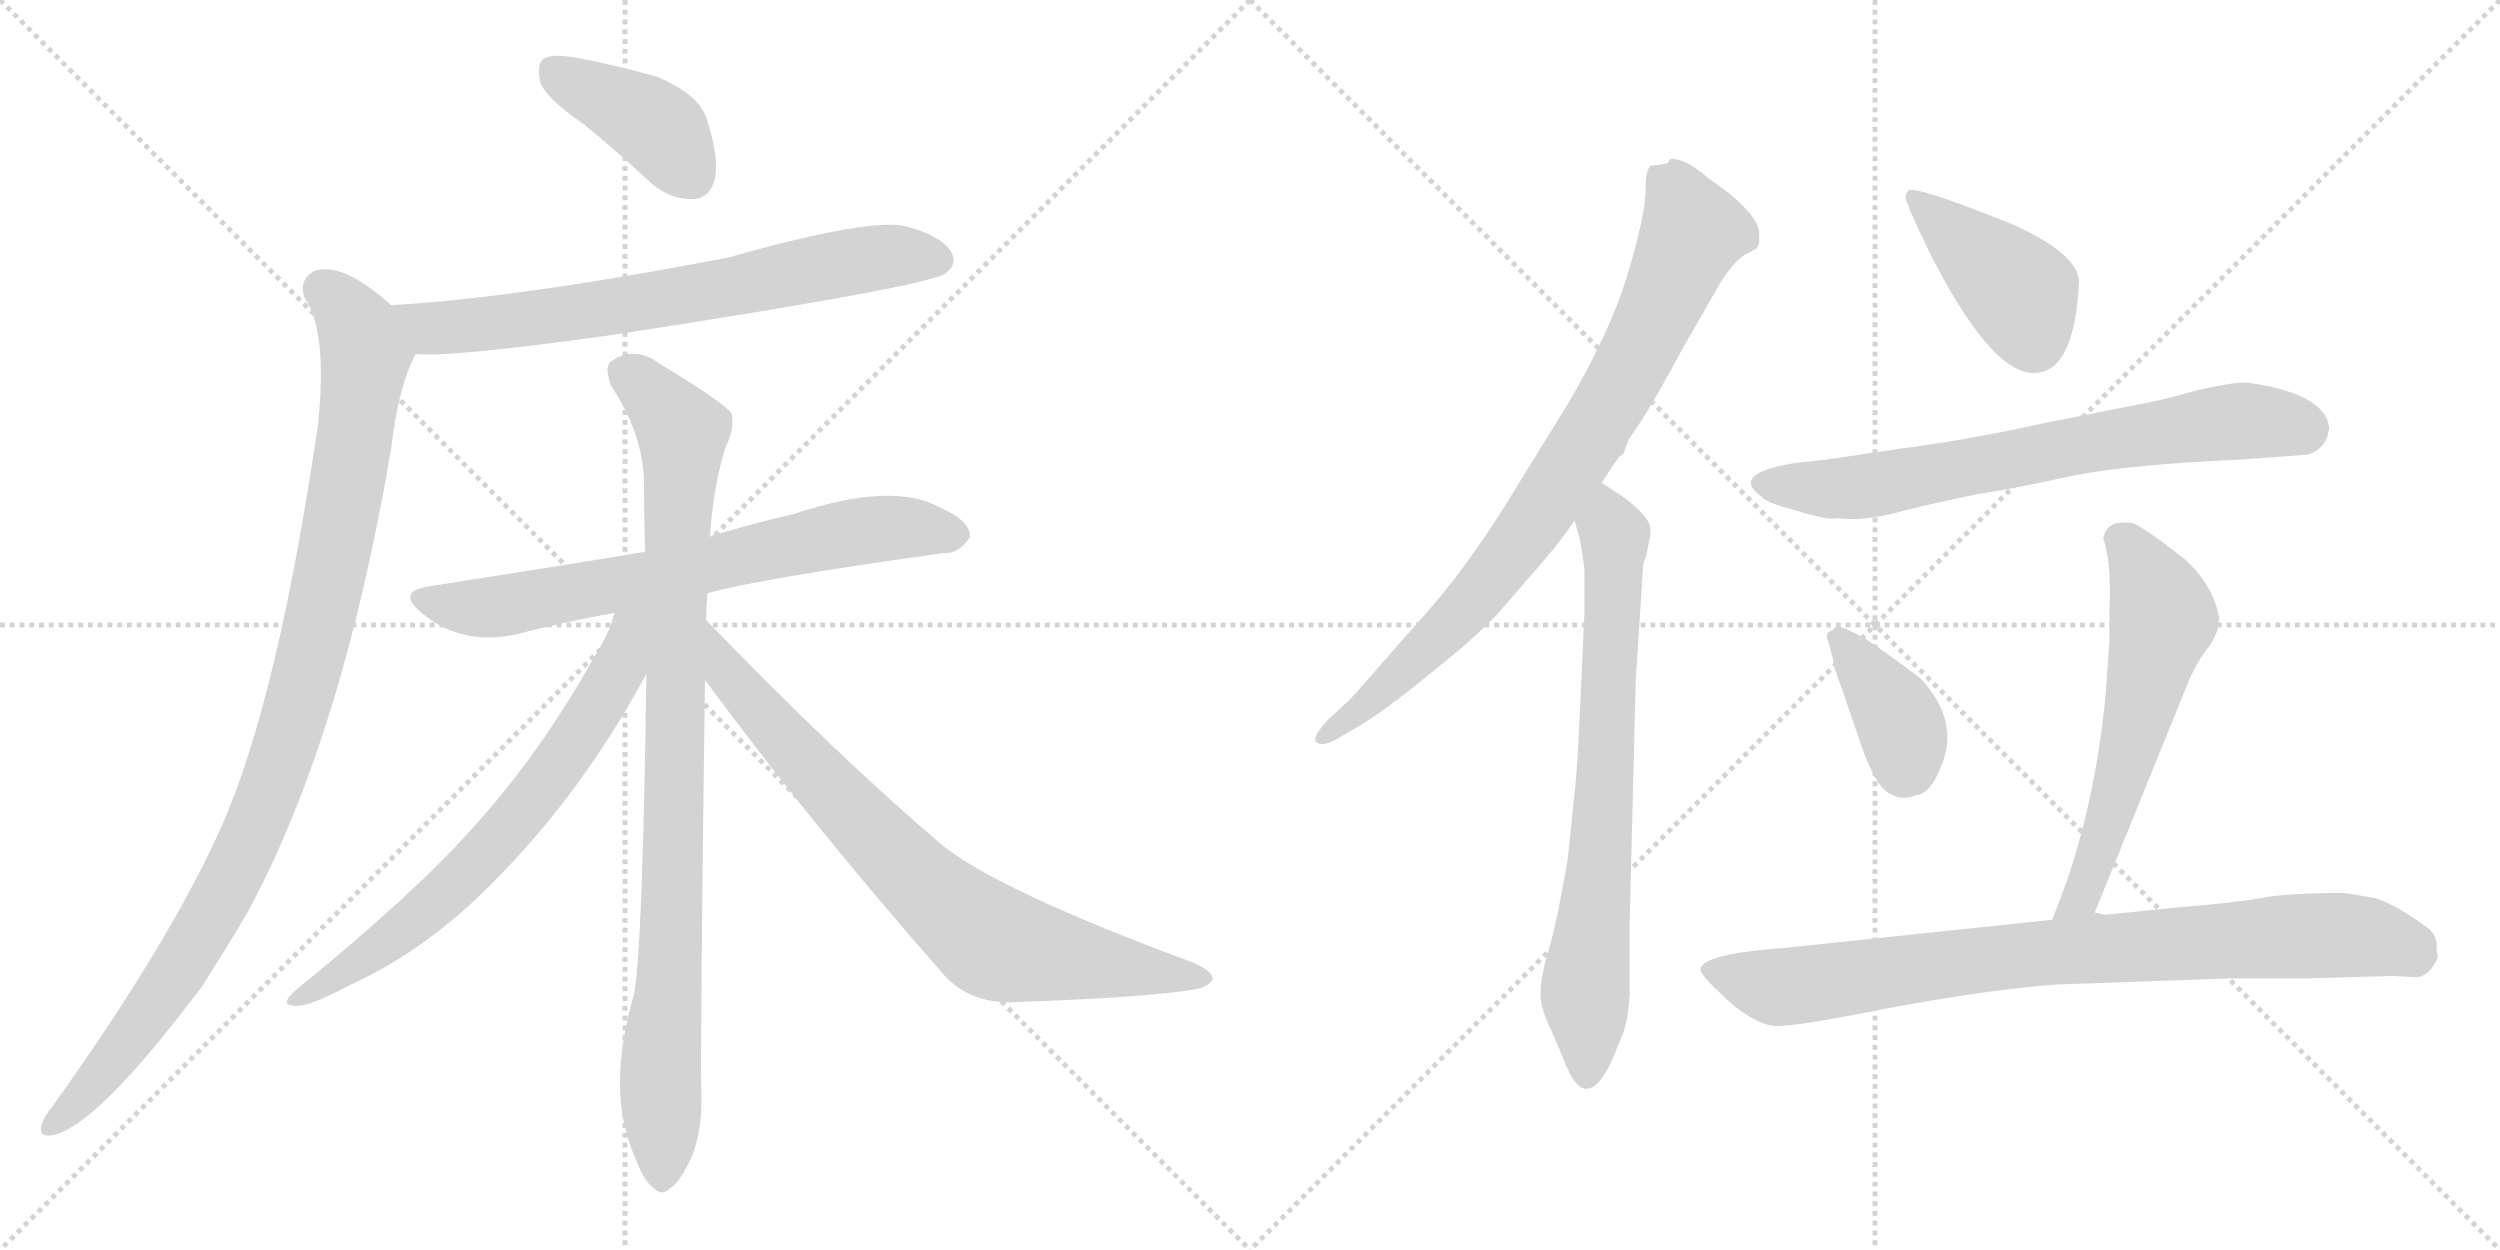 <svg version="1.1" viewBox="0 0 2048 1024" xmlns="http://www.w3.org/2000/svg">
  <g stroke="lightgray" stroke-dasharray="1,1" stroke-width="1" transform="scale(4, 4)">
    <line x1="0" y1="0" x2="256" y2="256"></line>
    <line x1="256" y1="0" x2="0" y2="256"></line>
    <line x1="128" y1="0" x2="128" y2="256"></line>
    <line x1="0" y1="128" x2="256" y2="128"></line>
    <line x1="256" y1="0" x2="512" y2="256"></line>
    <line x1="512" y1="0" x2="256" y2="256"></line>
    <line x1="384" y1="0" x2="384" y2="256"></line>
    <line x1="256" y1="128" x2="512" y2="128"></line>
  </g>
<g transform="scale(1, -1) translate(0, -850)">
   <style type="text/css">
    @keyframes keyframes0 {
      from {
       stroke: black;
       stroke-dashoffset: 404;
       stroke-width: 128;
       }
       57% {
       animation-timing-function: step-end;
       stroke: black;
       stroke-dashoffset: 0;
       stroke-width: 128;
       }
       to {
       stroke: black;
       stroke-width: 1024;
       }
       }
       #make-me-a-hanzi-animation-0 {
         animation: keyframes0 0.579s both;
         animation-delay: 0s;
         animation-timing-function: linear;
       }
    @keyframes keyframes1 {
      from {
       stroke: black;
       stroke-dashoffset: 706;
       stroke-width: 128;
       }
       70% {
       animation-timing-function: step-end;
       stroke: black;
       stroke-dashoffset: 0;
       stroke-width: 128;
       }
       to {
       stroke: black;
       stroke-width: 1024;
       }
       }
       #make-me-a-hanzi-animation-1 {
         animation: keyframes1 0.825s both;
         animation-delay: 0.579s;
         animation-timing-function: linear;
       }
    @keyframes keyframes2 {
      from {
       stroke: black;
       stroke-dashoffset: 1016;
       stroke-width: 128;
       }
       77% {
       animation-timing-function: step-end;
       stroke: black;
       stroke-dashoffset: 0;
       stroke-width: 128;
       }
       to {
       stroke: black;
       stroke-width: 1024;
       }
       }
       #make-me-a-hanzi-animation-2 {
         animation: keyframes2 1.077s both;
         animation-delay: 1.403s;
         animation-timing-function: linear;
       }
    @keyframes keyframes3 {
      from {
       stroke: black;
       stroke-dashoffset: 698;
       stroke-width: 128;
       }
       69% {
       animation-timing-function: step-end;
       stroke: black;
       stroke-dashoffset: 0;
       stroke-width: 128;
       }
       to {
       stroke: black;
       stroke-width: 1024;
       }
       }
       #make-me-a-hanzi-animation-3 {
         animation: keyframes3 0.818s both;
         animation-delay: 2.48s;
         animation-timing-function: linear;
       }
    @keyframes keyframes4 {
      from {
       stroke: black;
       stroke-dashoffset: 934;
       stroke-width: 128;
       }
       75% {
       animation-timing-function: step-end;
       stroke: black;
       stroke-dashoffset: 0;
       stroke-width: 128;
       }
       to {
       stroke: black;
       stroke-width: 1024;
       }
       }
       #make-me-a-hanzi-animation-4 {
         animation: keyframes4 1.01s both;
         animation-delay: 3.298s;
         animation-timing-function: linear;
       }
    @keyframes keyframes5 {
      from {
       stroke: black;
       stroke-dashoffset: 683;
       stroke-width: 128;
       }
       69% {
       animation-timing-function: step-end;
       stroke: black;
       stroke-dashoffset: 0;
       stroke-width: 128;
       }
       to {
       stroke: black;
       stroke-width: 1024;
       }
       }
       #make-me-a-hanzi-animation-5 {
         animation: keyframes5 0.806s both;
         animation-delay: 4.308s;
         animation-timing-function: linear;
       }
    @keyframes keyframes6 {
      from {
       stroke: black;
       stroke-dashoffset: 767;
       stroke-width: 128;
       }
       71% {
       animation-timing-function: step-end;
       stroke: black;
       stroke-dashoffset: 0;
       stroke-width: 128;
       }
       to {
       stroke: black;
       stroke-width: 1024;
       }
       }
       #make-me-a-hanzi-animation-6 {
         animation: keyframes6 0.874s both;
         animation-delay: 5.114s;
         animation-timing-function: linear;
       }
    @keyframes keyframes7 {
      from {
       stroke: black;
       stroke-dashoffset: 836;
       stroke-width: 128;
       }
       73% {
       animation-timing-function: step-end;
       stroke: black;
       stroke-dashoffset: 0;
       stroke-width: 128;
       }
       to {
       stroke: black;
       stroke-width: 1024;
       }
       }
       #make-me-a-hanzi-animation-7 {
         animation: keyframes7 0.93s both;
         animation-delay: 5.988s;
         animation-timing-function: linear;
       }
    @keyframes keyframes8 {
      from {
       stroke: black;
       stroke-dashoffset: 734;
       stroke-width: 128;
       }
       70% {
       animation-timing-function: step-end;
       stroke: black;
       stroke-dashoffset: 0;
       stroke-width: 128;
       }
       to {
       stroke: black;
       stroke-width: 1024;
       }
       }
       #make-me-a-hanzi-animation-8 {
         animation: keyframes8 0.847s both;
         animation-delay: 6.919s;
         animation-timing-function: linear;
       }
    @keyframes keyframes9 {
      from {
       stroke: black;
       stroke-dashoffset: 416;
       stroke-width: 128;
       }
       58% {
       animation-timing-function: step-end;
       stroke: black;
       stroke-dashoffset: 0;
       stroke-width: 128;
       }
       to {
       stroke: black;
       stroke-width: 1024;
       }
       }
       #make-me-a-hanzi-animation-9 {
         animation: keyframes9 0.589s both;
         animation-delay: 7.766s;
         animation-timing-function: linear;
       }
    @keyframes keyframes10 {
      from {
       stroke: black;
       stroke-dashoffset: 705;
       stroke-width: 128;
       }
       70% {
       animation-timing-function: step-end;
       stroke: black;
       stroke-dashoffset: 0;
       stroke-width: 128;
       }
       to {
       stroke: black;
       stroke-width: 1024;
       }
       }
       #make-me-a-hanzi-animation-10 {
         animation: keyframes10 0.824s both;
         animation-delay: 8.354s;
         animation-timing-function: linear;
       }
    @keyframes keyframes11 {
      from {
       stroke: black;
       stroke-dashoffset: 379;
       stroke-width: 128;
       }
       55% {
       animation-timing-function: step-end;
       stroke: black;
       stroke-dashoffset: 0;
       stroke-width: 128;
       }
       to {
       stroke: black;
       stroke-width: 1024;
       }
       }
       #make-me-a-hanzi-animation-11 {
         animation: keyframes11 0.558s both;
         animation-delay: 9.178s;
         animation-timing-function: linear;
       }
    @keyframes keyframes12 {
      from {
       stroke: black;
       stroke-dashoffset: 588;
       stroke-width: 128;
       }
       66% {
       animation-timing-function: step-end;
       stroke: black;
       stroke-dashoffset: 0;
       stroke-width: 128;
       }
       to {
       stroke: black;
       stroke-width: 1024;
       }
       }
       #make-me-a-hanzi-animation-12 {
         animation: keyframes12 0.729s both;
         animation-delay: 9.737s;
         animation-timing-function: linear;
       }
    @keyframes keyframes13 {
      from {
       stroke: black;
       stroke-dashoffset: 846;
       stroke-width: 128;
       }
       73% {
       animation-timing-function: step-end;
       stroke: black;
       stroke-dashoffset: 0;
       stroke-width: 128;
       }
       to {
       stroke: black;
       stroke-width: 1024;
       }
       }
       #make-me-a-hanzi-animation-13 {
         animation: keyframes13 0.938s both;
         animation-delay: 10.465s;
         animation-timing-function: linear;
       }
</style>
<path d="M 478.5 748.0 Q 505.5 726.0 534.5 699.0 Q 550.5 686.0 568.5 687.0 Q 581.5 688.0 585.5 703.0 Q 589.5 721.0 578.5 754.0 Q 571.5 773.0 538.5 787.0 Q 507.5 796.0 470.5 803.0 Q 452.5 806.0 445.5 802.0 Q 439.5 798.0 442.5 783.0 Q 446.5 770.0 478.5 748.0 Z" fill="lightgray"></path> 
<path d="M 340.5 560.0 Q 367.5 557.0 497.5 575.0 Q 758.5 615.0 774.5 626.0 Q 784.5 633.0 779.5 643.0 Q 772.5 656.0 744.5 664.0 Q 716.5 673.0 596.5 639.0 Q 424.5 606.0 320.5 600.0 C 290.5 598.0 310.5 561.0 340.5 560.0 Z" fill="lightgray"></path> 
<path d="M 320.5 600.0 Q 280.5 636.0 257.5 628.0 Q 244.5 621.0 249.5 606.0 Q 268.5 579.0 260.5 502.0 Q 227.5 277.0 181.5 173.0 Q 138.5 77.0 42.5 -57.0 Q 36.5 -64.0 34.5 -70.0 Q 30.5 -82.0 42.5 -80.0 Q 78.5 -74.0 165.5 42.0 Q 183.5 70.0 202.5 102.0 Q 280.5 246.0 320.5 483.0 Q 326.5 534.0 340.5 560.0 C 347.5 578.0 343.5 581.0 320.5 600.0 Z" fill="lightgray"></path> 
<path d="M 579.5 364.0 Q 622.5 376.0 773.5 397.0 Q 785.5 396.0 794.5 410.0 Q 795.5 423.0 770.5 434.0 Q 731.5 456.0 650.5 429.0 Q 619.5 422.0 586.5 412.0 Q 583.5 412.0 581.5 410.0 L 528.5 398.0 Q 456.5 386.0 353.5 370.0 Q 322.5 366.0 346.5 347.0 Q 379.5 320.0 425.5 331.0 Q 459.5 340.0 503.5 348.0 L 579.5 364.0 Z" fill="lightgray"></path> 
<path d="M 578.5 342.0 Q 578.5 352.0 579.5 364.0 L 581.5 410.0 Q 584.5 453.0 594.5 484.0 Q 601.5 497.0 599.5 511.0 Q 593.5 520.0 540.5 552.0 Q 518.5 568.0 499.5 553.0 Q 495.5 549.0 500.5 534.0 Q 525.5 497.0 527.5 458.0 Q 527.5 430.0 528.5 398.0 L 529.5 298.0 Q 526.5 75.0 519.5 36.0 Q 498.5 -36.0 515.5 -86.0 Q 518.5 -95.0 522.5 -104.0 Q 529.5 -120.0 536.5 -124.0 Q 542.5 -130.0 549.5 -123.0 Q 556.5 -119.0 566.5 -98.0 Q 575.5 -76.0 574.5 -46.0 Q 573.5 -9.0 577.5 293.0 L 578.5 342.0 Z" fill="lightgray"></path> 
<path d="M 503.5 348.0 Q 499.5 332.0 487.5 313.0 Q 441.5 231.0 386.5 171.0 Q 340.5 119.0 242.5 39.0 Q 227.5 26.0 242.5 26.0 Q 252.5 25.0 286.5 43.0 Q 341.5 68.0 390.5 114.0 Q 472.5 192.0 529.5 298.0 C 566.5 366.0 515.5 383.0 503.5 348.0 Z" fill="lightgray"></path> 
<path d="M 577.5 293.0 Q 664.5 175.0 774.5 50.0 Q 795.5 28.0 829.5 29.0 Q 944.5 33.0 981.5 40.0 Q 991.5 43.0 993.5 48.0 Q 993.5 54.0 978.5 61.0 Q 816.5 121.0 771.5 158.0 Q 683.5 233.0 578.5 342.0 C 557.5 364.0 559.5 317.0 577.5 293.0 Z" fill="lightgray"></path> 
<path d="M 1312.0 454.5 L 1326.0 475.5 L 1330.0 478.5 L 1334.0 489.5 L 1344.0 504.5 Q 1357.0 524.5 1379.0 565.5 L 1410.0 619.5 Q 1419.0 633.5 1428.0 640.5 L 1439.0 646.5 Q 1442.0 649.5 1441.0 660.5 Q 1440.0 671.5 1418.0 690.5 L 1399.0 704.5 Q 1379.0 721.5 1368.0 719.5 L 1367.0 717.5 Q 1367.0 715.5 1354.0 714.5 Q 1348.0 714.5 1348.0 694.5 Q 1348.0 674.5 1334.0 627.5 Q 1320.0 579.5 1284.0 518.5 L 1242.0 450.5 Q 1201.0 382.5 1160.0 338.5 L 1118.0 290.5 Q 1103.0 273.5 1102.0 273.5 L 1088.0 260.5 Q 1075.0 246.5 1078.0 242.5 Q 1082.0 237.5 1095.0 244.5 L 1112.0 254.5 Q 1133.0 266.5 1172.0 298.5 Q 1211.0 329.5 1228.0 348.5 L 1261.0 386.5 Q 1274.0 401.5 1279.0 408.5 L 1290.0 423.5 L 1312.0 454.5 Z" fill="lightgray"></path> 
<path d="M 1298.0 348.5 L 1293.0 240.5 Q 1292.0 220.5 1290.0 201.5 L 1286.0 162.5 Q 1284.0 142.5 1283.0 138.5 L 1276.0 101.5 Q 1271.0 78.5 1266.0 62.5 Q 1262.0 46.5 1262.0 35.5 Q 1262.0 23.5 1271.0 5.5 L 1280.0 -15.5 Q 1291.0 -45.5 1302.0 -41.5 Q 1311.0 -39.5 1321.0 -17.5 L 1330.0 4.5 Q 1334.0 16.5 1335.0 35.5 L 1335.0 93.5 L 1340.0 292.5 L 1346.0 385.5 Q 1346.0 390.5 1348.0 392.5 Q 1353.0 414.5 1352.0 416.5 Q 1352.0 426.5 1329.0 443.5 L 1312.0 454.5 C 1287.0 470.5 1282.0 452.5 1290.0 423.5 L 1294.0 408.5 Q 1296.0 400.5 1298.0 382.5 L 1298.0 348.5 Z" fill="lightgray"></path> 
<path d="M 1566.0 694.5 Q 1562.0 694.5 1561.0 689.5 Q 1561.0 683.5 1580.0 644.5 Q 1630.0 545.5 1665.0 544.5 Q 1699.0 543.5 1703.0 616.5 Q 1706.0 640.5 1648.0 666.5 Q 1581.0 693.5 1566.0 694.5 Z" fill="lightgray"></path> 
<path d="M 1496.0 473.5 L 1469.0 470.5 Q 1416.0 461.5 1444.0 442.5 Q 1446.0 438.5 1472.0 431.5 Q 1498.0 423.5 1506.0 425.5 Q 1527.0 422.5 1559.0 431.5 Q 1591.0 439.5 1622.0 445.5 Q 1654.0 450.5 1699.0 460.5 Q 1745.0 469.5 1835.0 473.5 L 1890.0 477.5 Q 1907.0 482.5 1908.0 500.5 Q 1904.0 527.5 1842.0 536.5 Q 1830.0 537.5 1797.0 529.5 Q 1764.0 520.5 1751.0 518.5 L 1675.0 503.5 Q 1612.0 489.5 1557.0 482.5 Q 1502.0 474.5 1496.0 473.5 Z" fill="lightgray"></path> 
<path d="M 1527.0 327.5 L 1515.0 333.5 Q 1504.0 339.5 1501.0 333.5 Q 1494.0 332.5 1498.0 323.5 L 1502.0 308.5 Q 1501.0 306.5 1509.0 285.5 L 1524.0 241.5 Q 1536.0 206.5 1547.0 200.5 Q 1558.0 193.5 1569.0 198.5 Q 1581.0 199.5 1589.0 219.5 Q 1607.0 258.5 1573.0 294.5 Q 1548.0 313.5 1527.0 327.5 Z" fill="lightgray"></path> 
<path d="M 1716.0 102.5 L 1794.0 294.5 Q 1803.0 313.5 1810.0 320.5 Q 1817.0 332.5 1817.0 336.5 L 1818.0 343.5 Q 1813.0 371.5 1789.0 392.5 Q 1752.0 421.5 1746.0 421.5 Q 1725.0 424.5 1723.0 408.5 Q 1730.0 388.5 1728.0 349.5 L 1728.0 324.5 L 1725.0 281.5 Q 1715.0 177.5 1681.0 96.5 C 1670.0 68.5 1705.0 74.5 1716.0 102.5 Z" fill="lightgray"></path> 
<path d="M 1890.0 48.5 L 1960.0 50.5 L 1979.0 49.5 Q 1990.0 49.5 1997.0 65.5 L 1996.0 72.5 Q 1997.0 84.5 1988.0 90.5 Q 1960.0 110.5 1945.0 114.5 L 1920.0 118.5 Q 1875.0 118.5 1853.0 114.5 Q 1832.0 110.5 1782.0 106.5 L 1724.0 100.5 Q 1722.0 101.5 1716.0 102.5 L 1681.0 96.5 L 1462.0 73.5 Q 1393.0 68.5 1393.0 55.5 Q 1393.0 50.5 1420.0 26.5 Q 1440.0 10.5 1454.0 9.5 Q 1469.0 8.5 1549.0 24.5 Q 1630.0 39.5 1685.0 43.5 L 1827.0 48.5 L 1890.0 48.5 Z" fill="lightgray"></path> 
      <clipPath id="make-me-a-hanzi-clip-0">
      <path d="M 478.5 748.0 Q 505.5 726.0 534.5 699.0 Q 550.5 686.0 568.5 687.0 Q 581.5 688.0 585.5 703.0 Q 589.5 721.0 578.5 754.0 Q 571.5 773.0 538.5 787.0 Q 507.5 796.0 470.5 803.0 Q 452.5 806.0 445.5 802.0 Q 439.5 798.0 442.5 783.0 Q 446.5 770.0 478.5 748.0 Z" fill="lightgray"></path>
      </clipPath>
      <path clip-path="url(#make-me-a-hanzi-clip-0)" d="M 452.5 794.0 L 538.5 746.0 L 567.5 706.0 " fill="none" id="make-me-a-hanzi-animation-0" stroke-dasharray="276 552" stroke-linecap="round"></path>

      <clipPath id="make-me-a-hanzi-clip-1">
      <path d="M 340.5 560.0 Q 367.5 557.0 497.5 575.0 Q 758.5 615.0 774.5 626.0 Q 784.5 633.0 779.5 643.0 Q 772.5 656.0 744.5 664.0 Q 716.5 673.0 596.5 639.0 Q 424.5 606.0 320.5 600.0 C 290.5 598.0 310.5 561.0 340.5 560.0 Z" fill="lightgray"></path>
      </clipPath>
      <path clip-path="url(#make-me-a-hanzi-clip-1)" d="M 326.5 595.0 L 359.5 581.0 L 399.5 584.0 L 585.5 611.0 L 690.5 635.0 L 732.5 641.0 L 768.5 637.0 " fill="none" id="make-me-a-hanzi-animation-1" stroke-dasharray="578 1156" stroke-linecap="round"></path>

      <clipPath id="make-me-a-hanzi-clip-2">
      <path d="M 320.5 600.0 Q 280.5 636.0 257.5 628.0 Q 244.5 621.0 249.5 606.0 Q 268.5 579.0 260.5 502.0 Q 227.5 277.0 181.5 173.0 Q 138.5 77.0 42.5 -57.0 Q 36.5 -64.0 34.5 -70.0 Q 30.5 -82.0 42.5 -80.0 Q 78.5 -74.0 165.5 42.0 Q 183.5 70.0 202.5 102.0 Q 280.5 246.0 320.5 483.0 Q 326.5 534.0 340.5 560.0 C 347.5 578.0 343.5 581.0 320.5 600.0 Z" fill="lightgray"></path>
      </clipPath>
      <path clip-path="url(#make-me-a-hanzi-clip-2)" d="M 264.5 613.0 L 294.5 579.0 L 299.5 559.0 L 272.5 390.0 L 227.5 220.0 L 201.5 155.0 L 140.5 45.0 L 90.5 -22.0 L 43.5 -71.0 " fill="none" id="make-me-a-hanzi-animation-2" stroke-dasharray="888 1776" stroke-linecap="round"></path>

      <clipPath id="make-me-a-hanzi-clip-3">
      <path d="M 579.5 364.0 Q 622.5 376.0 773.5 397.0 Q 785.5 396.0 794.5 410.0 Q 795.5 423.0 770.5 434.0 Q 731.5 456.0 650.5 429.0 Q 619.5 422.0 586.5 412.0 Q 583.5 412.0 581.5 410.0 L 528.5 398.0 Q 456.5 386.0 353.5 370.0 Q 322.5 366.0 346.5 347.0 Q 379.5 320.0 425.5 331.0 Q 459.5 340.0 503.5 348.0 L 579.5 364.0 Z" fill="lightgray"></path>
      </clipPath>
      <path clip-path="url(#make-me-a-hanzi-clip-3)" d="M 348.5 359.0 L 402.5 352.0 L 701.5 415.0 L 748.5 418.0 L 782.5 411.0 " fill="none" id="make-me-a-hanzi-animation-3" stroke-dasharray="570 1140" stroke-linecap="round"></path>

      <clipPath id="make-me-a-hanzi-clip-4">
      <path d="M 578.5 342.0 Q 578.5 352.0 579.5 364.0 L 581.5 410.0 Q 584.5 453.0 594.5 484.0 Q 601.5 497.0 599.5 511.0 Q 593.5 520.0 540.5 552.0 Q 518.5 568.0 499.5 553.0 Q 495.5 549.0 500.5 534.0 Q 525.5 497.0 527.5 458.0 Q 527.5 430.0 528.5 398.0 L 529.5 298.0 Q 526.5 75.0 519.5 36.0 Q 498.5 -36.0 515.5 -86.0 Q 518.5 -95.0 522.5 -104.0 Q 529.5 -120.0 536.5 -124.0 Q 542.5 -130.0 549.5 -123.0 Q 556.5 -119.0 566.5 -98.0 Q 575.5 -76.0 574.5 -46.0 Q 573.5 -9.0 577.5 293.0 L 578.5 342.0 Z" fill="lightgray"></path>
      </clipPath>
      <path clip-path="url(#make-me-a-hanzi-clip-4)" d="M 510.5 546.0 L 537.5 525.0 L 559.5 496.0 L 542.5 -111.0 " fill="none" id="make-me-a-hanzi-animation-4" stroke-dasharray="806 1612" stroke-linecap="round"></path>

      <clipPath id="make-me-a-hanzi-clip-5">
      <path d="M 503.5 348.0 Q 499.5 332.0 487.5 313.0 Q 441.5 231.0 386.5 171.0 Q 340.5 119.0 242.5 39.0 Q 227.5 26.0 242.5 26.0 Q 252.5 25.0 286.5 43.0 Q 341.5 68.0 390.5 114.0 Q 472.5 192.0 529.5 298.0 C 566.5 366.0 515.5 383.0 503.5 348.0 Z" fill="lightgray"></path>
      </clipPath>
      <path clip-path="url(#make-me-a-hanzi-clip-5)" d="M 523.5 346.0 L 514.5 336.0 L 499.5 288.0 L 421.5 177.0 L 324.5 83.0 L 246.5 33.0 " fill="none" id="make-me-a-hanzi-animation-5" stroke-dasharray="555 1110" stroke-linecap="round"></path>

      <clipPath id="make-me-a-hanzi-clip-6">
      <path d="M 577.5 293.0 Q 664.5 175.0 774.5 50.0 Q 795.5 28.0 829.5 29.0 Q 944.5 33.0 981.5 40.0 Q 991.5 43.0 993.5 48.0 Q 993.5 54.0 978.5 61.0 Q 816.5 121.0 771.5 158.0 Q 683.5 233.0 578.5 342.0 C 557.5 364.0 559.5 317.0 577.5 293.0 Z" fill="lightgray"></path>
      </clipPath>
      <path clip-path="url(#make-me-a-hanzi-clip-6)" d="M 584.5 323.0 L 596.5 298.0 L 644.5 241.0 L 729.5 151.0 L 802.5 86.0 L 860.5 67.0 L 985.5 47.0 " fill="none" id="make-me-a-hanzi-animation-6" stroke-dasharray="639 1278" stroke-linecap="round"></path>

      <clipPath id="make-me-a-hanzi-clip-7">
      <path d="M 1312.0 454.5 L 1326.0 475.5 L 1330.0 478.5 L 1334.0 489.5 L 1344.0 504.5 Q 1357.0 524.5 1379.0 565.5 L 1410.0 619.5 Q 1419.0 633.5 1428.0 640.5 L 1439.0 646.5 Q 1442.0 649.5 1441.0 660.5 Q 1440.0 671.5 1418.0 690.5 L 1399.0 704.5 Q 1379.0 721.5 1368.0 719.5 L 1367.0 717.5 Q 1367.0 715.5 1354.0 714.5 Q 1348.0 714.5 1348.0 694.5 Q 1348.0 674.5 1334.0 627.5 Q 1320.0 579.5 1284.0 518.5 L 1242.0 450.5 Q 1201.0 382.5 1160.0 338.5 L 1118.0 290.5 Q 1103.0 273.5 1102.0 273.5 L 1088.0 260.5 Q 1075.0 246.5 1078.0 242.5 Q 1082.0 237.5 1095.0 244.5 L 1112.0 254.5 Q 1133.0 266.5 1172.0 298.5 Q 1211.0 329.5 1228.0 348.5 L 1261.0 386.5 Q 1274.0 401.5 1279.0 408.5 L 1290.0 423.5 L 1312.0 454.5 Z" fill="lightgray"></path>
      </clipPath>
      <path clip-path="url(#make-me-a-hanzi-clip-7)" d="M 1372.0 716.5 L 1373.0 693.5 L 1386.0 658.5 L 1339.0 556.5 L 1292.0 475.5 L 1208.0 359.5 L 1142.0 292.5 L 1082.0 245.5 " fill="none" id="make-me-a-hanzi-animation-7" stroke-dasharray="708 1416" stroke-linecap="round"></path>

      <clipPath id="make-me-a-hanzi-clip-8">
      <path d="M 1298.0 348.5 L 1293.0 240.5 Q 1292.0 220.5 1290.0 201.5 L 1286.0 162.5 Q 1284.0 142.5 1283.0 138.5 L 1276.0 101.5 Q 1271.0 78.5 1266.0 62.5 Q 1262.0 46.5 1262.0 35.5 Q 1262.0 23.5 1271.0 5.5 L 1280.0 -15.5 Q 1291.0 -45.5 1302.0 -41.5 Q 1311.0 -39.5 1321.0 -17.5 L 1330.0 4.5 Q 1334.0 16.5 1335.0 35.5 L 1335.0 93.5 L 1340.0 292.5 L 1346.0 385.5 Q 1346.0 390.5 1348.0 392.5 Q 1353.0 414.5 1352.0 416.5 Q 1352.0 426.5 1329.0 443.5 L 1312.0 454.5 C 1287.0 470.5 1282.0 452.5 1290.0 423.5 L 1294.0 408.5 Q 1296.0 400.5 1298.0 382.5 L 1298.0 348.5 Z" fill="lightgray"></path>
      </clipPath>
      <path clip-path="url(#make-me-a-hanzi-clip-8)" d="M 1313.0 446.5 L 1323.0 411.5 L 1322.0 363.5 L 1310.0 132.5 L 1299.0 48.5 L 1300.0 -29.5 " fill="none" id="make-me-a-hanzi-animation-8" stroke-dasharray="606 1212" stroke-linecap="round"></path>

      <clipPath id="make-me-a-hanzi-clip-9">
      <path d="M 1566.0 694.5 Q 1562.0 694.5 1561.0 689.5 Q 1561.0 683.5 1580.0 644.5 Q 1630.0 545.5 1665.0 544.5 Q 1699.0 543.5 1703.0 616.5 Q 1706.0 640.5 1648.0 666.5 Q 1581.0 693.5 1566.0 694.5 Z" fill="lightgray"></path>
      </clipPath>
      <path clip-path="url(#make-me-a-hanzi-clip-9)" d="M 1567.0 688.5 L 1656.0 608.5 L 1666.0 569.5 " fill="none" id="make-me-a-hanzi-animation-9" stroke-dasharray="288 576" stroke-linecap="round"></path>

      <clipPath id="make-me-a-hanzi-clip-10">
      <path d="M 1496.0 473.5 L 1469.0 470.5 Q 1416.0 461.5 1444.0 442.5 Q 1446.0 438.5 1472.0 431.5 Q 1498.0 423.5 1506.0 425.5 Q 1527.0 422.5 1559.0 431.5 Q 1591.0 439.5 1622.0 445.5 Q 1654.0 450.5 1699.0 460.5 Q 1745.0 469.5 1835.0 473.5 L 1890.0 477.5 Q 1907.0 482.5 1908.0 500.5 Q 1904.0 527.5 1842.0 536.5 Q 1830.0 537.5 1797.0 529.5 Q 1764.0 520.5 1751.0 518.5 L 1675.0 503.5 Q 1612.0 489.5 1557.0 482.5 Q 1502.0 474.5 1496.0 473.5 Z" fill="lightgray"></path>
      </clipPath>
      <path clip-path="url(#make-me-a-hanzi-clip-10)" d="M 1445.0 453.5 L 1522.0 450.5 L 1813.0 503.5 L 1848.0 505.5 L 1889.0 498.5 " fill="none" id="make-me-a-hanzi-animation-10" stroke-dasharray="577 1154" stroke-linecap="round"></path>

      <clipPath id="make-me-a-hanzi-clip-11">
      <path d="M 1527.0 327.5 L 1515.0 333.5 Q 1504.0 339.5 1501.0 333.5 Q 1494.0 332.5 1498.0 323.5 L 1502.0 308.5 Q 1501.0 306.5 1509.0 285.5 L 1524.0 241.5 Q 1536.0 206.5 1547.0 200.5 Q 1558.0 193.5 1569.0 198.5 Q 1581.0 199.5 1589.0 219.5 Q 1607.0 258.5 1573.0 294.5 Q 1548.0 313.5 1527.0 327.5 Z" fill="lightgray"></path>
      </clipPath>
      <path clip-path="url(#make-me-a-hanzi-clip-11)" d="M 1508.0 325.5 L 1557.0 256.5 L 1560.0 218.5 " fill="none" id="make-me-a-hanzi-animation-11" stroke-dasharray="251 502" stroke-linecap="round"></path>

      <clipPath id="make-me-a-hanzi-clip-12">
      <path d="M 1716.0 102.5 L 1794.0 294.5 Q 1803.0 313.5 1810.0 320.5 Q 1817.0 332.5 1817.0 336.5 L 1818.0 343.5 Q 1813.0 371.5 1789.0 392.5 Q 1752.0 421.5 1746.0 421.5 Q 1725.0 424.5 1723.0 408.5 Q 1730.0 388.5 1728.0 349.5 L 1728.0 324.5 L 1725.0 281.5 Q 1715.0 177.5 1681.0 96.5 C 1670.0 68.5 1705.0 74.5 1716.0 102.5 Z" fill="lightgray"></path>
      </clipPath>
      <path clip-path="url(#make-me-a-hanzi-clip-12)" d="M 1739.0 406.5 L 1761.0 373.5 L 1772.0 341.5 L 1717.0 145.5 L 1706.0 116.5 L 1686.0 102.5 " fill="none" id="make-me-a-hanzi-animation-12" stroke-dasharray="460 920" stroke-linecap="round"></path>

      <clipPath id="make-me-a-hanzi-clip-13">
      <path d="M 1890.0 48.5 L 1960.0 50.5 L 1979.0 49.5 Q 1990.0 49.5 1997.0 65.5 L 1996.0 72.5 Q 1997.0 84.5 1988.0 90.5 Q 1960.0 110.5 1945.0 114.5 L 1920.0 118.5 Q 1875.0 118.5 1853.0 114.5 Q 1832.0 110.5 1782.0 106.5 L 1724.0 100.5 Q 1722.0 101.5 1716.0 102.5 L 1681.0 96.5 L 1462.0 73.5 Q 1393.0 68.5 1393.0 55.5 Q 1393.0 50.5 1420.0 26.5 Q 1440.0 10.5 1454.0 9.5 Q 1469.0 8.5 1549.0 24.5 Q 1630.0 39.5 1685.0 43.5 L 1827.0 48.5 L 1890.0 48.5 Z" fill="lightgray"></path>
      </clipPath>
      <path clip-path="url(#make-me-a-hanzi-clip-13)" d="M 1399.0 55.5 L 1461.0 41.5 L 1660.0 68.5 L 1896.0 83.5 L 1934.0 83.5 L 1982.0 66.5 " fill="none" id="make-me-a-hanzi-animation-13" stroke-dasharray="718 1436" stroke-linecap="round"></path>

</g>
</svg>
